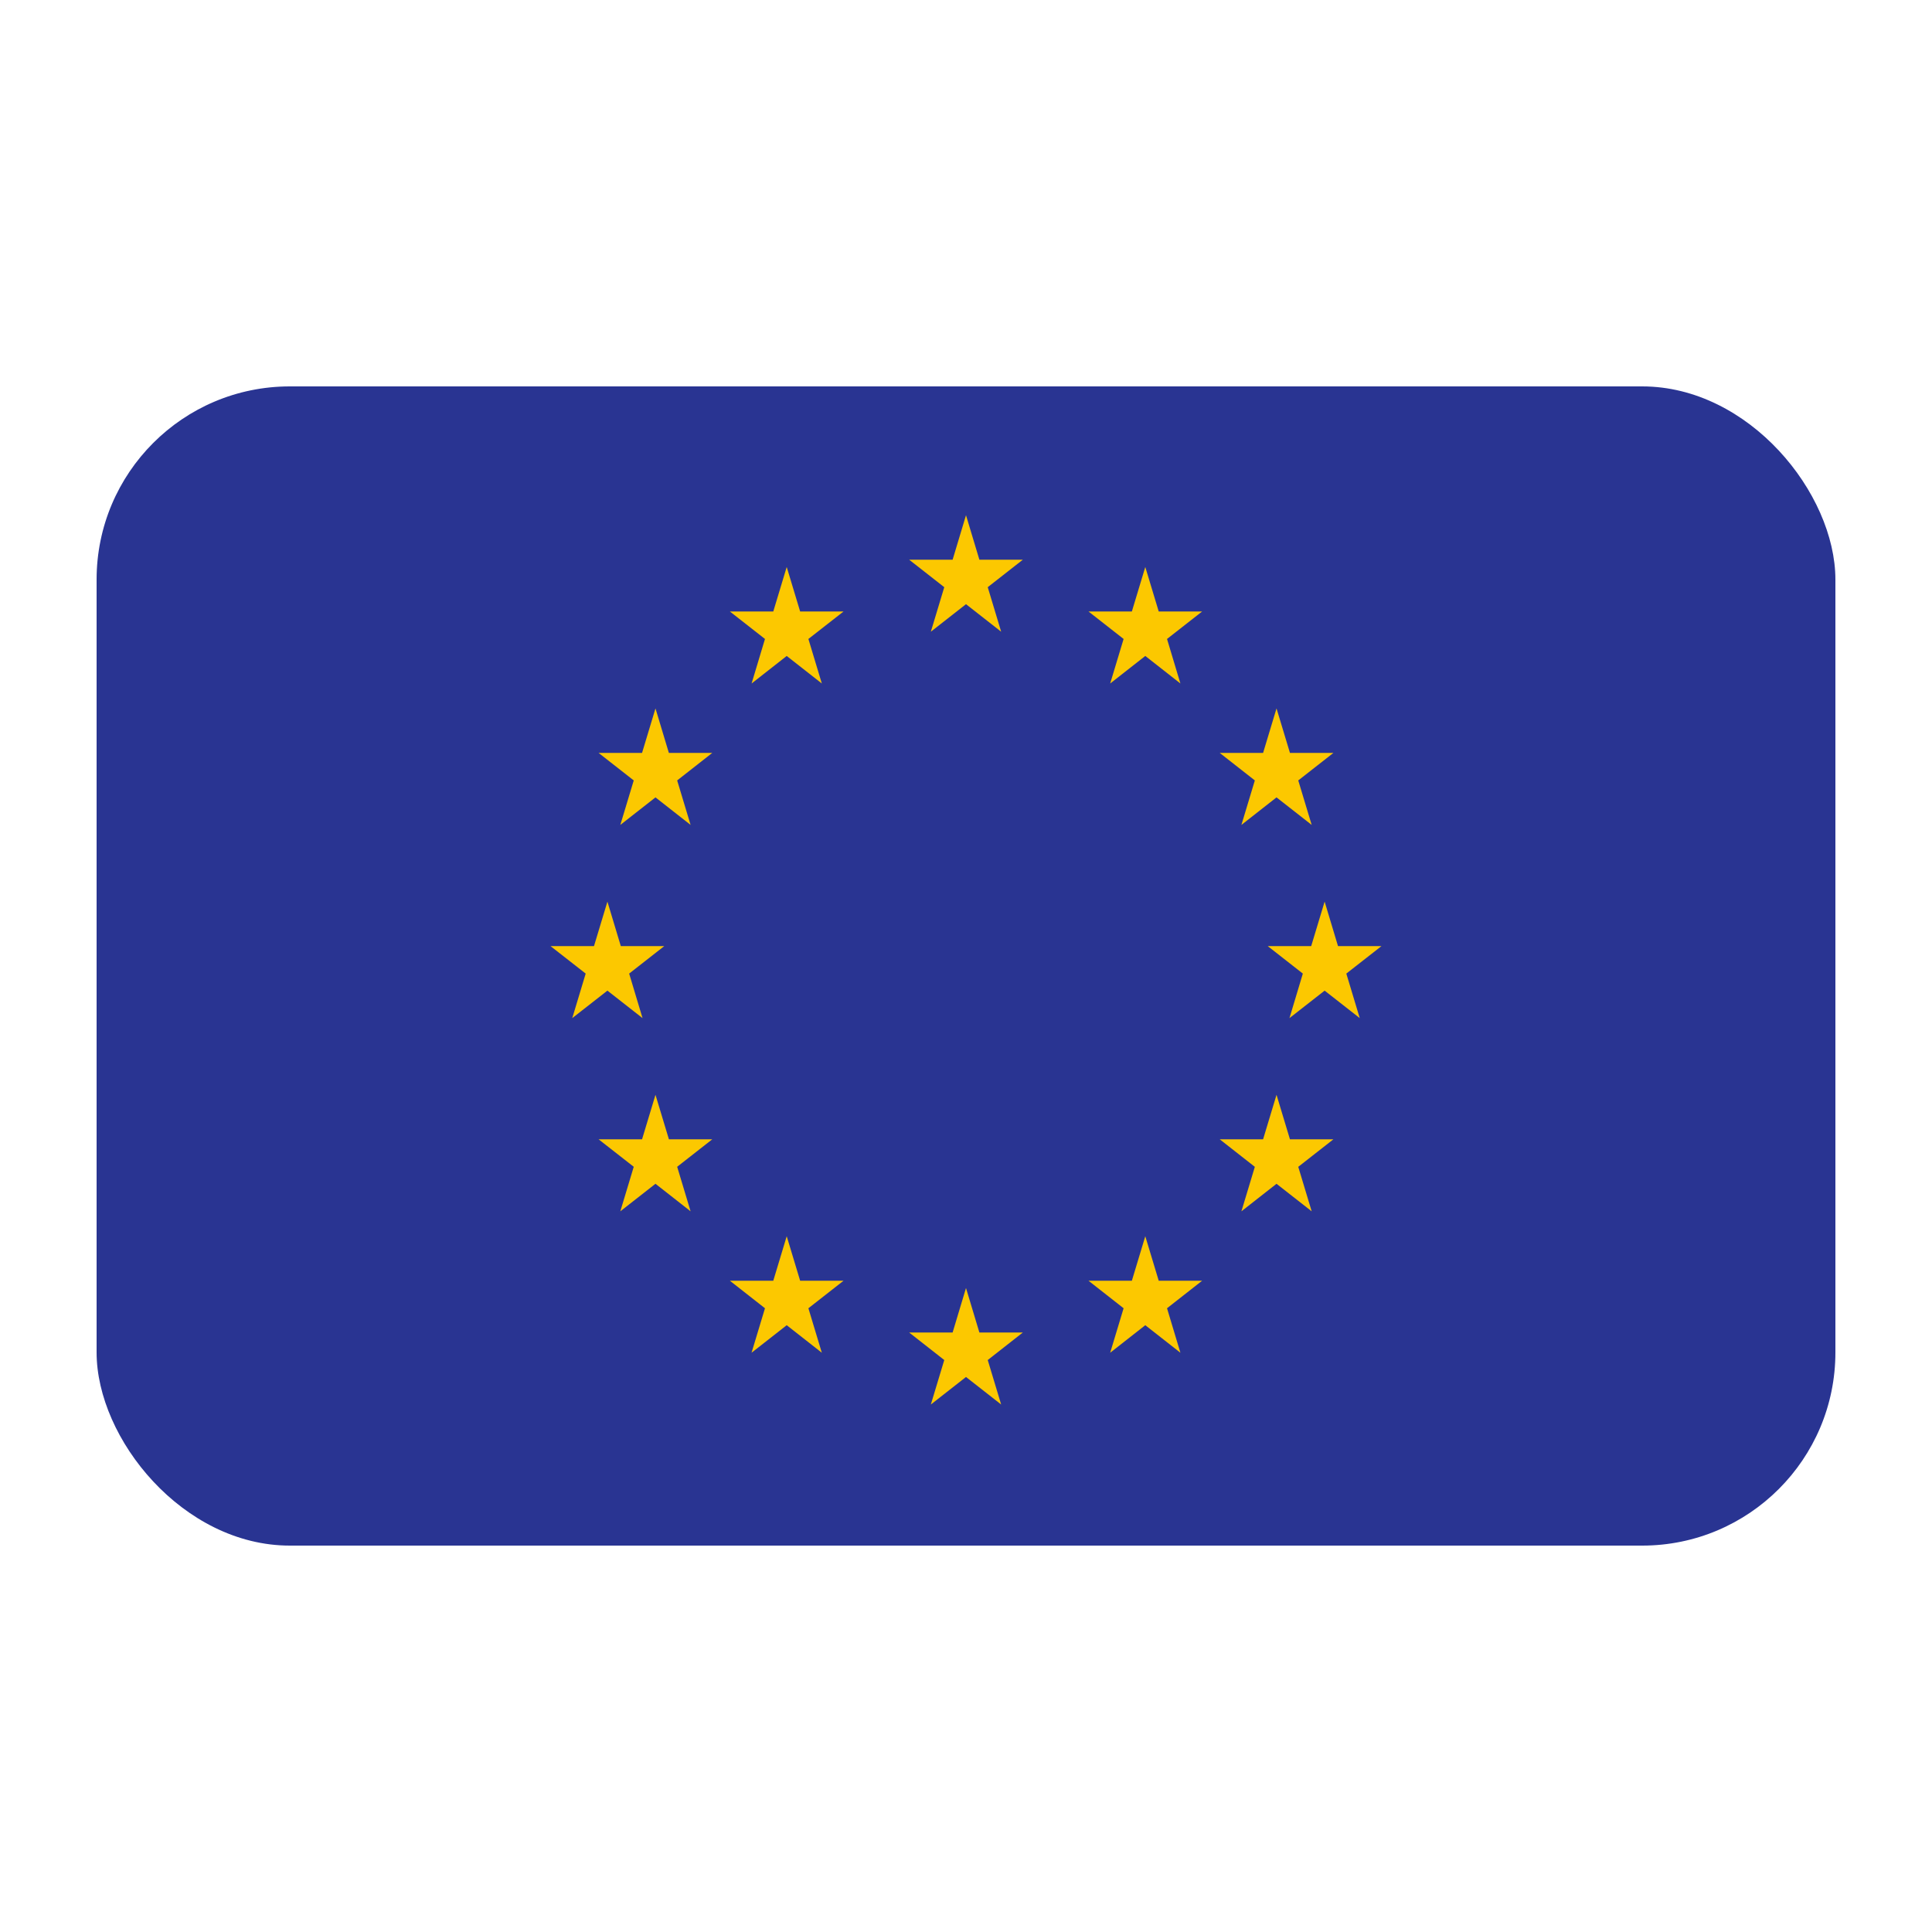 <?xml version="1.0" encoding="UTF-8"?><svg id="Layer_1" xmlns="http://www.w3.org/2000/svg" viewBox="0 0 40 40"><rect x="2" y="8" width="36" height="24" rx="4" ry="4" fill="#293492"/><polygon points="20 10.667 19.723 11.588 18.823 11.588 19.55 12.157 19.272 13.079 20 12.509 20.728 13.079 20.45 12.157 21.177 11.588 20.277 11.588 20 10.667" fill="#fcc800"/><polygon points="20.277 27.588 20 26.667 19.723 27.588 18.823 27.588 19.55 28.158 19.272 29.079 20 28.509 20.728 29.079 20.45 28.158 21.177 27.588 20.277 27.588" fill="#fcc800"/><polygon points="12.576 20.51 13.303 21.079 13.026 20.157 13.753 19.588 12.853 19.588 12.576 18.667 12.298 19.588 11.398 19.588 12.126 20.157 11.848 21.079 12.576 20.51" fill="#fcc800"/><polygon points="16.288 11.739 16.01 12.66 15.111 12.66 15.838 13.229 15.561 14.151 16.288 13.581 17.015 14.151 16.737 13.229 17.465 12.66 16.566 12.66 16.288 11.739" fill="#fcc800"/><polygon points="13.571 14.667 13.293 15.588 12.393 15.588 13.121 16.158 12.843 17.079 13.571 16.509 14.298 17.079 14.02 16.158 14.747 15.588 13.848 15.588 13.571 14.667" fill="#fcc800"/><polygon points="13.849 23.588 13.571 22.667 13.293 23.588 12.393 23.588 13.121 24.157 12.843 25.079 13.571 24.509 14.298 25.079 14.02 24.157 14.747 23.588 13.849 23.588" fill="#fcc800"/><polygon points="16.566 26.516 16.288 25.595 16.01 26.516 15.111 26.516 15.838 27.086 15.56 28.007 16.288 27.437 17.015 28.007 16.737 27.086 17.465 26.516 16.566 26.516" fill="#fcc800"/><polygon points="28.602 19.588 27.702 19.588 27.425 18.667 27.147 19.588 26.247 19.588 26.974 20.157 26.697 21.079 27.425 20.51 28.152 21.079 27.874 20.157 28.602 19.588" fill="#fcc800"/><polygon points="23.712 11.739 23.434 12.66 22.536 12.66 23.263 13.229 22.985 14.151 23.712 13.581 24.439 14.151 24.162 13.229 24.889 12.66 23.99 12.66 23.712 11.739" fill="#fcc800"/><polygon points="25.98 16.158 25.702 17.079 26.429 16.509 27.157 17.079 26.879 16.158 27.607 15.588 26.707 15.588 26.429 14.667 26.151 15.588 25.253 15.588 25.98 16.158" fill="#fcc800"/><polygon points="26.707 23.588 26.429 22.667 26.151 23.588 25.253 23.588 25.98 24.158 25.702 25.079 26.429 24.509 27.157 25.079 26.879 24.158 27.607 23.588 26.707 23.588" fill="#fcc800"/><polygon points="23.99 26.516 23.712 25.595 23.434 26.516 22.536 26.516 23.263 27.086 22.985 28.007 23.712 27.437 24.439 28.007 24.162 27.086 24.889 26.516 23.99 26.516" fill="#fcc800"/></svg>